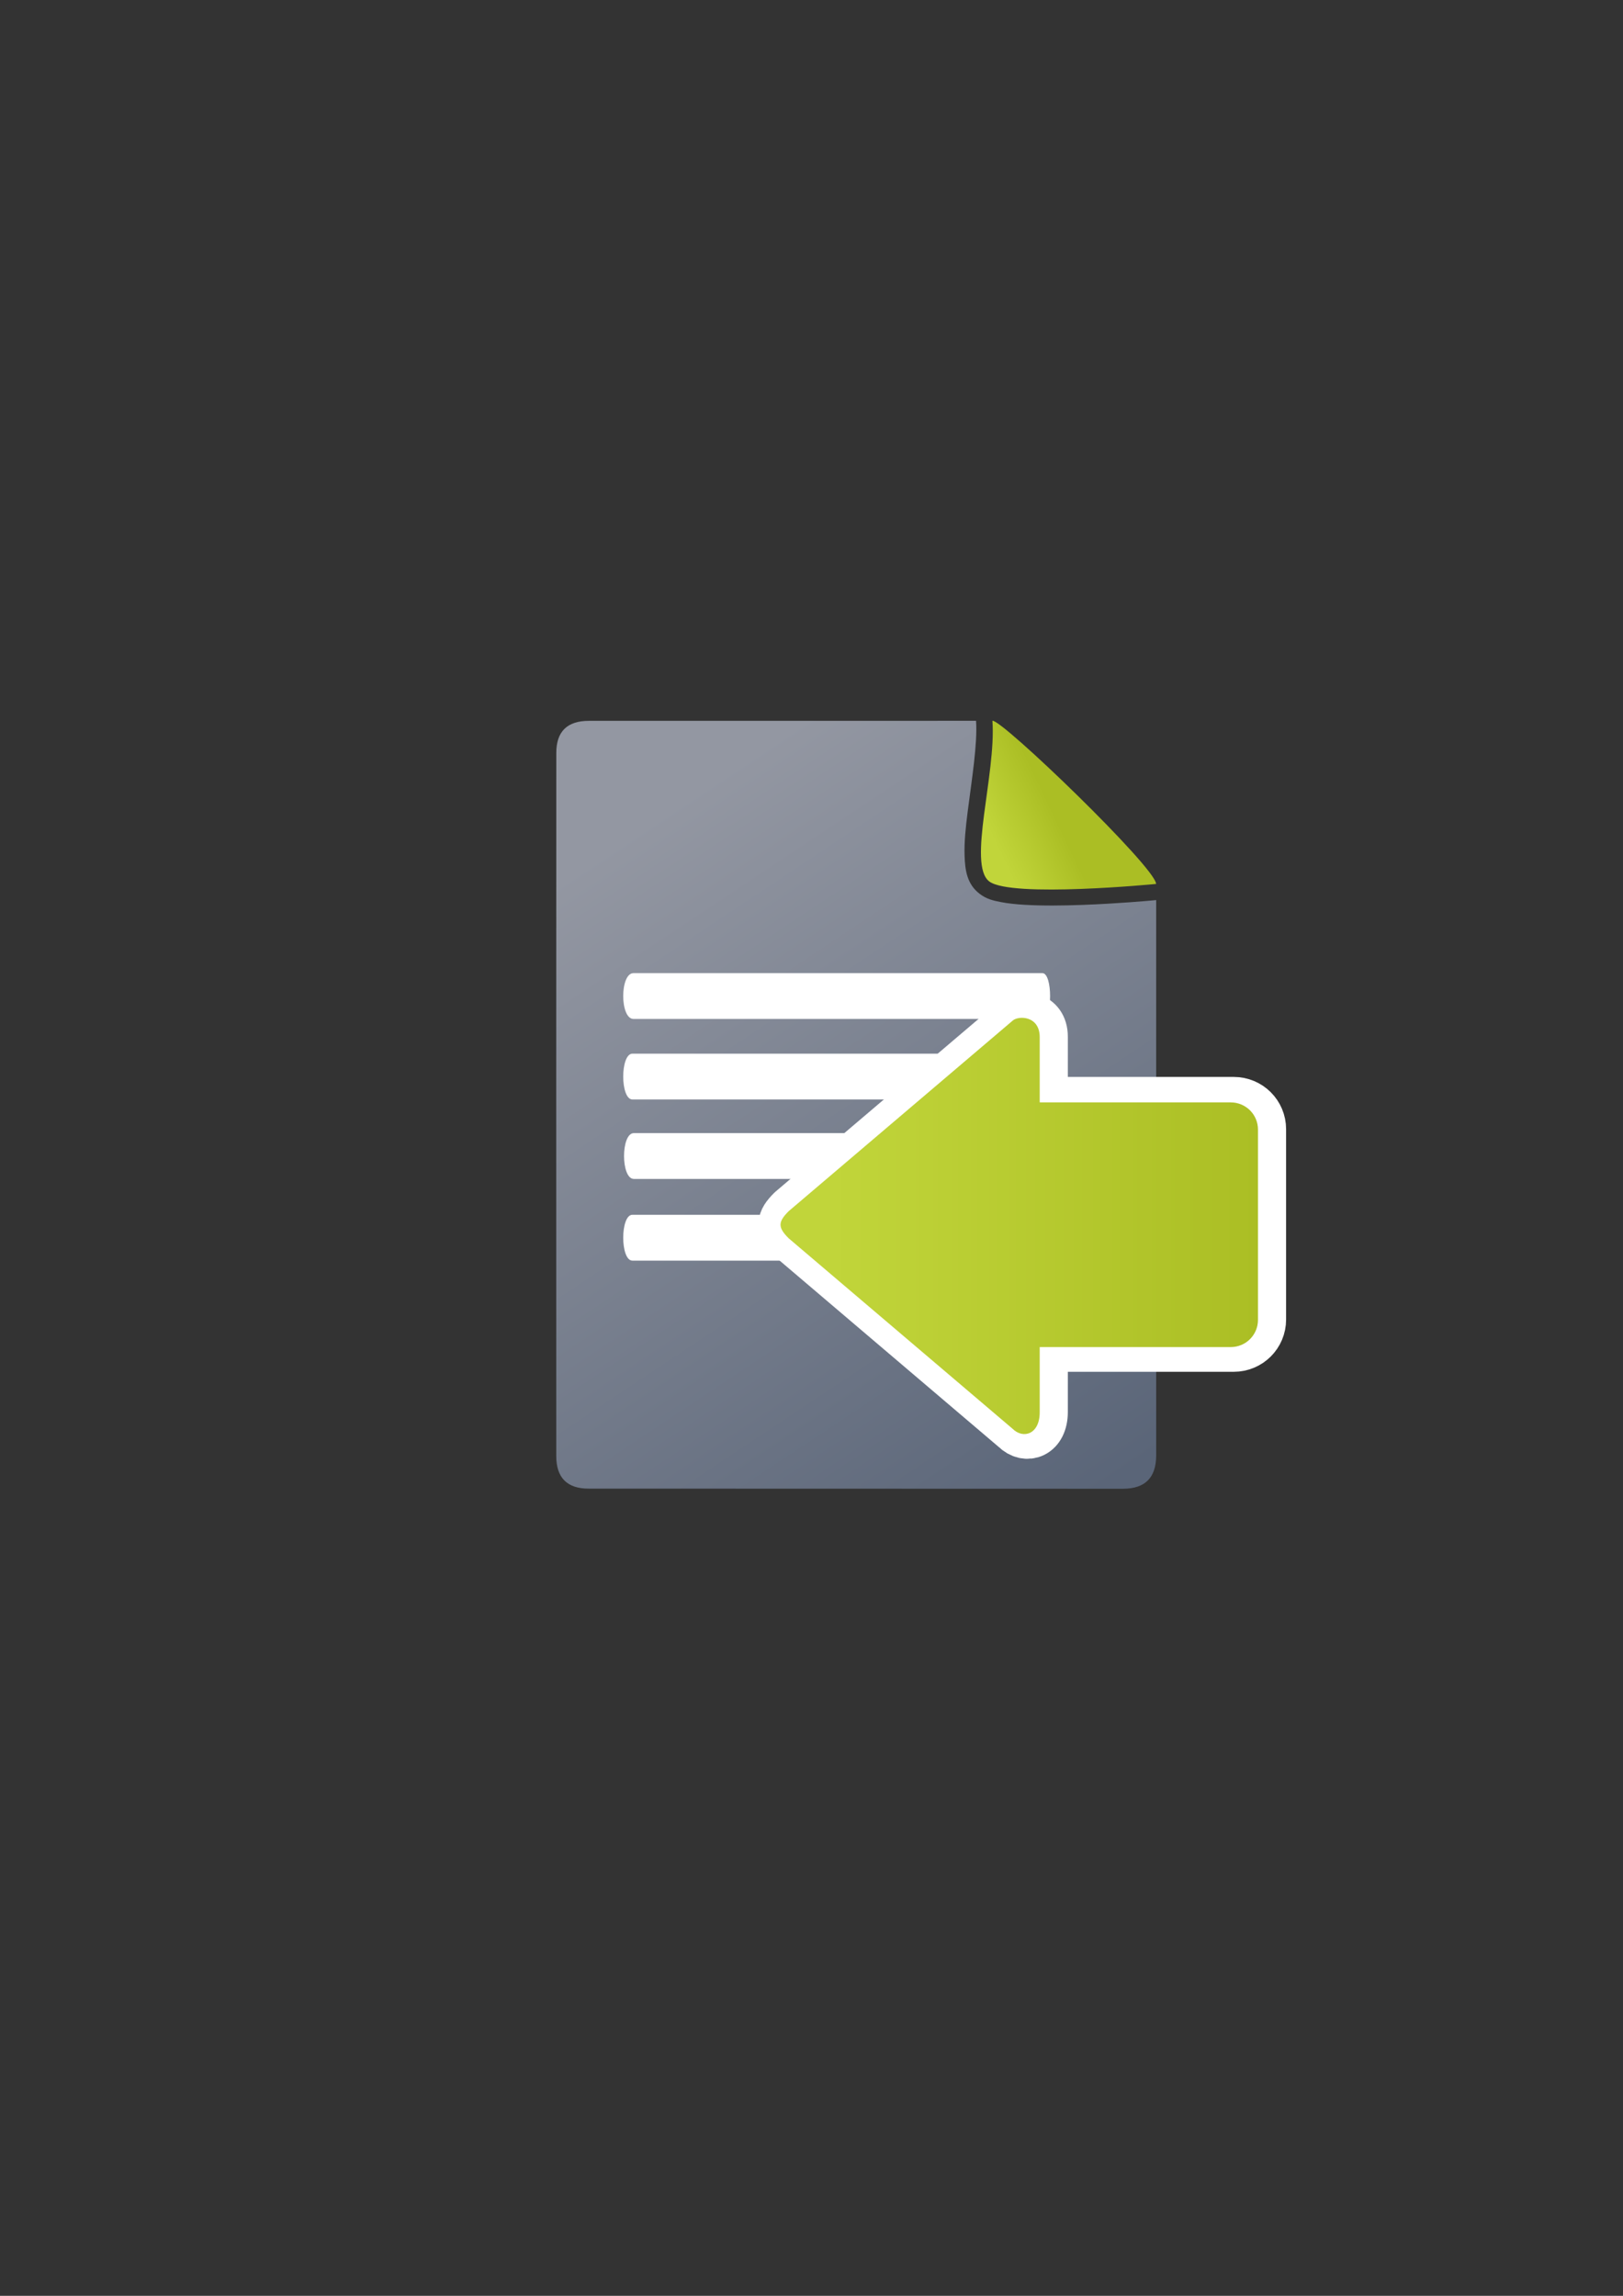 <?xml version="1.0" encoding="UTF-8" standalone="no"?>
<!-- Created with Inkscape (http://www.inkscape.org/) -->

<svg
   xmlns:dc="http://purl.org/dc/elements/1.1/"
   xmlns:cc="http://creativecommons.org/ns#"
   xmlns:rdf="http://www.w3.org/1999/02/22-rdf-syntax-ns#"
   xmlns:svg="http://www.w3.org/2000/svg"
   xmlns="http://www.w3.org/2000/svg"
   xmlns:xlink="http://www.w3.org/1999/xlink"
   xmlns:sodipodi="http://sodipodi.sourceforge.net/DTD/sodipodi-0.dtd"
   xmlns:inkscape="http://www.inkscape.org/namespaces/inkscape"
   width="210mm"
   height="297mm"
   viewBox="0 0 744.094 1052.362"
   id="svg2"
   version="1.1"
   inkscape:version="0.91 r13725"
   sodipodi:docname="import.svg"
   inkscape:export-filename="C:\Users\johannes\Documents\Arbeit\RRZE\bi-con\bi-con\scalable\documents\document.png"
   inkscape:export-xdpi="4"
   inkscape:export-ydpi="4">
  <rect x="0" y="0" width="744.094" height="1052.362" fill="#333333" stroke="none"/>
  <defs
     id="defs4">
    <linearGradient
       inkscape:collect="always"
       id="linearGradient4203">
      <stop
         style="stop-color:#abbe24;stop-opacity:1"
         offset="0"
         id="stop4205" />
      <stop
         style="stop-color:#c1d53a;stop-opacity:1"
         offset="1"
         id="stop4207" />
    </linearGradient>
    <linearGradient
       inkscape:collect="always"
       id="linearGradient4195">
      <stop
         style="stop-color:#5a6578;stop-opacity:1"
         offset="0"
         id="stop4197" />
      <stop
         style="stop-color:#9397a2;stop-opacity:1"
         offset="1"
         id="stop4199" />
    </linearGradient>
    <linearGradient
       id="linearGradient2224">
      <stop
         id="stop2226"
         offset="0"
         style="stop-color:#7c7c7c;stop-opacity:1;" />
      <stop
         id="stop2228"
         offset="1"
         style="stop-color:#b8b8b8;stop-opacity:1;" />
    </linearGradient>
    <linearGradient
       id="linearGradient15218">
      <stop
         id="stop15220"
         offset="0"
         style="stop-color:#eeeeef;stop-opacity:1;" />
      <stop
         id="stop2736"
         offset="0.599"
         style="stop-color:#d3d7cf;stop-opacity:1;" />
      <stop
         id="stop2738"
         offset="0.828"
         style="stop-color:#ffffff;stop-opacity:1;" />
      <stop
         id="stop15222"
         offset="1"
         style="stop-color:#d3d7cf;stop-opacity:1;" />
    </linearGradient>
    <pattern
       y="0"
       x="0"
       height="6"
       width="6"
       patternUnits="userSpaceOnUse"
       id="EMFhbasepattern" />
    <linearGradient
       inkscape:collect="always"
       xlink:href="#linearGradient4195"
       id="linearGradient4201"
       x1="507"
       y1="681.406"
       x2="302"
       y2="373.406"
       gradientUnits="userSpaceOnUse" />
    <linearGradient
       inkscape:collect="always"
       xlink:href="#linearGradient4203"
       id="linearGradient4209"
       x1="489.229"
       y1="385.573"
       x2="462.027"
       y2="398.573"
       gradientUnits="userSpaceOnUse" />
    <linearGradient
       inkscape:collect="always"
       xlink:href="#linearGradient4203"
       id="linearGradient4256"
       x1="360"
       y1="714.612"
       x2="360"
       y2="372.362"
       gradientUnits="userSpaceOnUse"
       gradientTransform="matrix(0,-0.569,0.571,0,168.746,778.857)" />
    <linearGradient
       inkscape:collect="always"
       xlink:href="#linearGradient4203"
       id="linearGradient4256-6"
       x1="360"
       y1="714.612"
       x2="360"
       y2="372.362"
       gradientUnits="userSpaceOnUse"
       gradientTransform="matrix(0,-0.569,0.571,0,170.14,778.686)" />
  </defs>
  <sodipodi:namedview
     id="base"
     pagecolor="#ffffff"
     bordercolor="#666666"
     borderopacity="1.0"
     inkscape:pageopacity="0.0"
     inkscape:pageshadow="2"
     inkscape:zoom="0.70710678"
     inkscape:cx="211.53234"
     inkscape:cy="509.32525"
     inkscape:document-units="px"
     inkscape:current-layer="layer1"
     showgrid="false"
     showguides="true"
     inkscape:guide-bbox="true"
     inkscape:window-width="1366"
     inkscape:window-height="721"
     inkscape:window-x="-4"
     inkscape:window-y="-4"
     inkscape:window-maximized="1">
    <sodipodi:guide
       position="315.536,730.179"
       orientation="0,1"
       id="guide3338" />
    <sodipodi:guide
       position="351.25,330.179"
       orientation="0,1"
       id="guide3340" />
    <sodipodi:guide
       position="189.107,408.839"
       orientation="1,0"
       id="guide3344" />
    <inkscape:grid
       type="xygrid"
       id="grid3440" />
    <sodipodi:guide
       position="325.976,721.956"
       orientation="0,1"
       id="guide3405" />
    <sodipodi:guide
       position="197.636,703.571"
       orientation="1,0"
       id="guide3407" />
    <sodipodi:guide
       position="581.595,337.75"
       orientation="0,1"
       id="guide3409" />
    <sodipodi:guide
       position="589.045,378.302"
       orientation="1,0"
       id="guide3411" />
    <sodipodi:guide
       position="580.181,410.122"
       orientation="1,0"
       id="guide3413" />
  </sodipodi:namedview>
  <g
     inkscape:label="Ebene 1"
     inkscape:groupmode="layer"
     id="layer1">
    <g
       id="g4166"
       inkscape:export-filename="C:\Users\johannes\Documents\Arbeit\RRZE\bi-con\bi-con\test\g4166.png"
       inkscape:export-xdpi="7.1999998"
       inkscape:export-ydpi="7.1999998">
      <rect
         inkscape:export-ydpi="4.9499998"
         inkscape:export-xdpi="4.9499998"
         y="322.27"
         x="189.145"
         height="400"
         width="400"
         id="rect3336"
         style="fill:none;fill-rule:evenodd;stroke:none;stroke-width:1px;stroke-linecap:butt;stroke-linejoin:miter;stroke-opacity:1" />
      <path
         id="path4244"
         d="M 447.488 330.406 L 270.023 330.424 C 260.001 330.407 255.001 335.362 255.043 345.236 C 255.001 427.362 255.001 567.362 255.027 667.381 C 255.001 677.362 260.031 682.425 269.969 682.357 L 514.947 682.42 C 524.999 682.362 530.001 677.362 530.066 667.277 L 530.068 412.59 C 527.109 412.868 512.616 414.188 496.334 414.795 C 487.256 415.133 477.832 415.242 469.734 414.75 C 465.685 414.504 461.975 414.119 458.639 413.457 C 455.302 412.795 452.358 412.146 449.195 409.76 C 443.207 405.24 442.47 398.653 442.234 392.398 C 441.999 386.144 442.734 379.203 443.672 371.863 C 445.542 357.232 448.208 340.895 447.488 330.406 z M 463.049 345.494 C 462.236 355.108 460.682 364.98 459.543 373.893 C 458.641 380.952 458.056 387.354 458.223 391.797 C 458.344 395.018 459.091 396.638 459.141 397.031 C 459.237 397.027 460.072 397.428 461.754 397.762 C 463.979 398.203 467.11 398.561 470.703 398.779 C 477.89 399.216 486.956 399.134 495.736 398.807 C 503.166 398.53 509.82 398.068 515.684 397.646 C 514.821 396.658 514.372 396.029 513.395 394.947 C 506.852 387.708 497.922 378.563 488.875 369.689 C 479.828 360.816 470.639 352.186 463.574 345.938 C 463.359 345.747 463.261 345.681 463.049 345.494 z M 459.141 397.031 C 459.123 397.032 459.122 397.042 459.152 397.072 C 459.152 397.065 459.142 397.039 459.141 397.031 z M 522.68 406.33 C 522.8 406.712 522.903 406.693 522.76 406.445 C 522.748 406.425 522.693 406.352 522.68 406.33 z "
         style="fill:url(#linearGradient4201);fill-opacity:1;fill-rule:evenodd;stroke:none;stroke-width:1px;stroke-linecap:butt;stroke-linejoin:miter;stroke-opacity:1" />
      <path
         style="fill:url(#linearGradient4209);fill-opacity:1;fill-rule:evenodd;stroke:none;stroke-width:1px;stroke-linecap:butt;stroke-linejoin:miter;stroke-opacity:1"
         d="M 454.999,330.405 C 459,329.362 530.027,397.836 530.027,405.188 c 0,0 -66.39,6.47 -76.477,-1.143 -10.088,-7.613 3.188,-49.163 1.449,-73.64 z"
         id="path4288"
         inkscape:connector-curvature="0"
         sodipodi:nodetypes="cczc"
         inkscape:export-xdpi="4.9499998"
         inkscape:export-ydpi="4.9499998" />
      <path
         inkscape:export-ydpi="4.9499998"
         inkscape:export-xdpi="4.9499998"
         sodipodi:nodetypes="ccccc"
         inkscape:connector-curvature="0"
         id="rect4248"
         d="m 290.453,446.061 c 62.479,0 124.959,0 187.438,0 4.725,-10e-6 4.725,21.008 0,21.008 -62.479,0 -124.959,0 -187.438,0 -6.3,-1e-5 -6.3,-21.008 0,-21.008 z"
         style="fill:#ffffff;fill-opacity:1;stroke:none" />
      <path
         inkscape:export-ydpi="4.9499998"
         inkscape:export-xdpi="4.9499998"
         sodipodi:nodetypes="ccccc"
         inkscape:connector-curvature="0"
         id="rect4248-4"
         d="m 289.966,482.98 c 56.035,0 112.071,0 168.106,0 4.238,-1e-5 4.238,21.008 0,21.008 -56.035,0 -112.071,0 -168.106,0 -5.651,-1e-5 -5.651,-21.008 0,-21.008 z"
         style="fill:#ffffff;fill-opacity:1;stroke:none" />
      <path
         inkscape:export-ydpi="4.9499998"
         inkscape:export-xdpi="4.9499998"
         sodipodi:nodetypes="ccccc"
         inkscape:connector-curvature="0"
         id="rect4248-1"
         d="m 290.611,519.395 c 59.597,0 119.193,0 178.79,0 4.507,-2e-5 4.507,21.008 0,21.008 -59.597,0 -119.193,0 -178.79,0 -6.01,-10e-6 -6.01,-21.008 0,-21.008 z"
         style="fill:#ffffff;fill-opacity:1;stroke:none" />
      <path
         inkscape:export-ydpi="4.9499998"
         inkscape:export-xdpi="4.9499998"
         inkscape:transform-center-y="-32.829958"
         inkscape:transform-center-x="11.294007"
         sodipodi:nodetypes="ccccc"
         inkscape:connector-curvature="0"
         id="rect4248-1-5"
         d="m 289.928,556.838 c 55.527,0 111.053,0 166.58,0 4.199,-10e-6 4.199,21.008 0,21.008 -55.527,0 -111.053,0 -166.58,0 -5.599,-10e-6 -5.599,-21.008 0,-21.008 z"
         style="fill:#ffffff;fill-opacity:1;stroke:none" />
    </g>
    <path
       style="fill:url(#linearGradient4256-6);fill-opacity:1;fill-rule:evenodd;stroke:#ffffff;stroke-width:23;stroke-linecap:butt;stroke-linejoin:round;stroke-miterlimit:4;stroke-dasharray:none;stroke-opacity:1"
       d="m 359.24,561.23 c 0,1.869 1.251,3.739 3.753,6.231 l 102.569,87.237 c 5.003,4.985 12.508,2.492 12.508,-7.477 l 0,-29.91 87.559,0 c 6.93,0 12.508,-5.558 12.508,-12.462 l 0,-87.237 c 0,-6.904 -5.579,-12.462 -12.508,-12.462 l -87.559,0 0,-29.91 c 0,-9.97 -10.007,-9.97 -12.508,-7.477 L 362.992,554.999 c -2.502,2.492 -3.753,4.362 -3.753,6.231 z"
       id="path4237-1"
       inkscape:connector-curvature="0" />
    <path
       style="fill:url(#linearGradient4256);fill-opacity:1;fill-rule:evenodd;stroke:none;stroke-width:1px;stroke-linecap:butt;stroke-linejoin:miter;stroke-opacity:1"
       d="m 357.846,561.401 c 0,1.869 1.251,3.739 3.753,6.231 l 102.569,87.237 c 5.003,4.985 12.508,2.492 12.508,-7.477 l 0,-29.91 87.559,0 c 6.93,0 12.508,-5.558 12.508,-12.462 l 0,-87.237 c 0,-6.904 -5.579,-12.462 -12.508,-12.462 l -87.559,0 0,-29.91 c 0,-9.97 -10.007,-9.97 -12.508,-7.477 l -102.569,87.237 c -2.502,2.492 -3.753,4.362 -3.753,6.231 z"
       id="path4237"
       inkscape:connector-curvature="0" />
  </g>
</svg>
